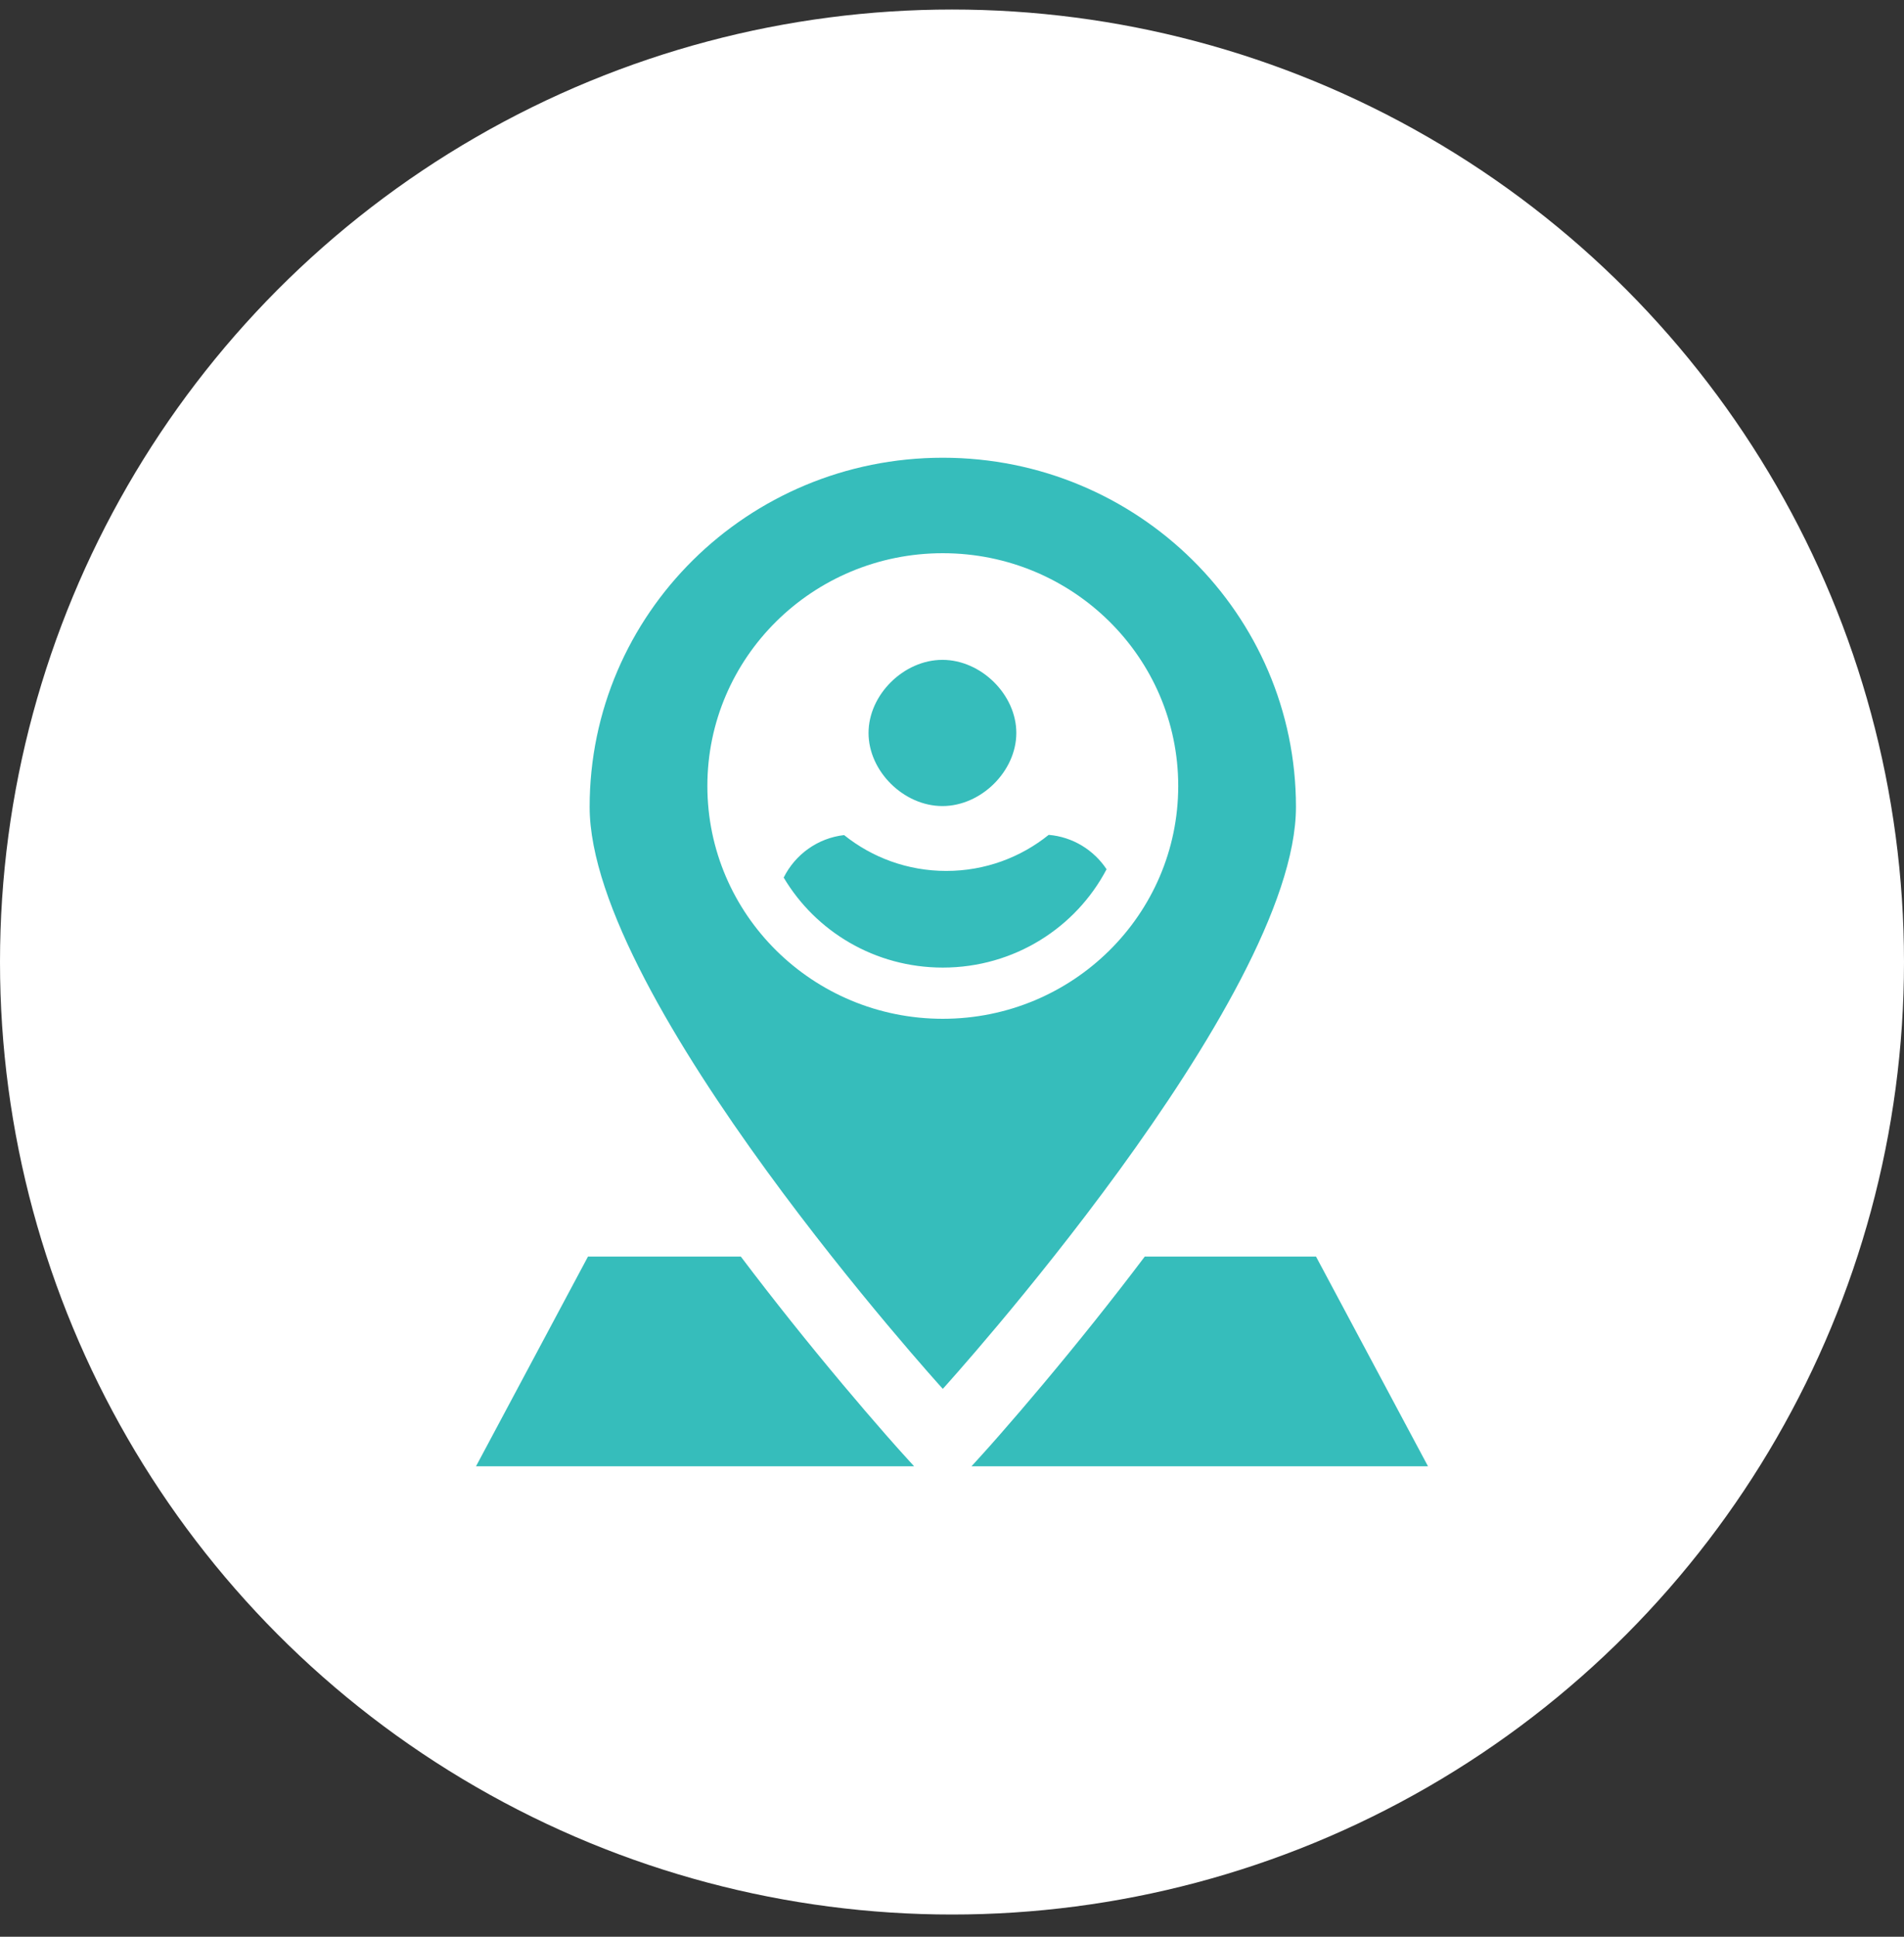 <?xml version="1.0" encoding="UTF-8"?>
<svg width="60px" height="61px" viewBox="0 0 60 61" version="1.1" xmlns="http://www.w3.org/2000/svg" xmlns:xlink="http://www.w3.org/1999/xlink">
    <rect x="0" y="0" width="60" height="61" fill="#333333" stroke="none"/>
    <!-- Generator: Sketch 49.2 (51160) - http://www.bohemiancoding.com/sketch -->
    <title>i-elections--primary-contrast</title>
    <desc>Created with Sketch.</desc>
    <defs></defs>
    <g id="Cards" stroke="none" stroke-width="1" fill="none" fill-rule="evenodd">
        <g id="Horizontal-cards" transform="translate(-776, -494)">
            <g id="i-elections--primary-contrast" transform="translate(776, 494)">
                <g id="Group-7-Copy-4" transform="translate(0, 0.3)" fill="#FFFFFF">
                    <circle id="Oval-37" cx="30" cy="30" r="30"></circle>
                </g>
                <path d="M23.345,39.577 C24.386,40.955 25.468,42.306 26.551,43.597 C27.044,44.185 27.502,44.718 27.914,45.188 C28.163,45.472 28.343,45.673 28.442,45.782 L28.806,46.183 L15,46.183 L18.529,39.577 L23.345,39.577 Z M30.614,46.183 L30.978,45.782 C31.077,45.673 31.257,45.472 31.506,45.188 C31.918,44.718 32.376,44.185 32.869,43.597 C33.952,42.306 35.034,40.955 36.075,39.577 L41.471,39.577 L45,46.183 L30.614,46.183 Z M29.71,43.744 C29.71,43.744 18.581,31.488 18.581,25.415 C18.581,19.341 23.564,14.417 29.71,14.417 C35.856,14.417 40.839,19.341 40.839,25.415 C40.839,31.488 29.71,43.744 29.71,43.744 Z M22.291,24.755 C22.291,28.805 25.613,32.088 29.71,32.088 C33.807,32.088 37.129,28.805 37.129,24.755 C37.129,20.706 33.807,17.424 29.71,17.424 C25.613,17.424 22.291,20.706 22.291,24.755 Z M24.696,27.64 C25.056,26.917 25.763,26.397 26.6,26.302 C27.482,27.009 28.602,27.431 29.82,27.431 C31.042,27.431 32.164,27.006 33.047,26.295 C33.809,26.359 34.47,26.775 34.871,27.378 C33.906,29.216 31.959,30.475 29.71,30.475 C27.57,30.475 25.702,29.335 24.696,27.64 Z M32.027,23.087 C32.026,24.292 30.916,25.388 29.698,25.388 C28.479,25.388 27.37,24.292 27.37,23.087 C27.369,21.881 28.479,20.783 29.698,20.783 C30.918,20.783 32.029,21.88 32.027,23.087 Z" id="Combined-Shape" fill="#36BDBB"></path>
            </g>
        </g>
    </g>
</svg>